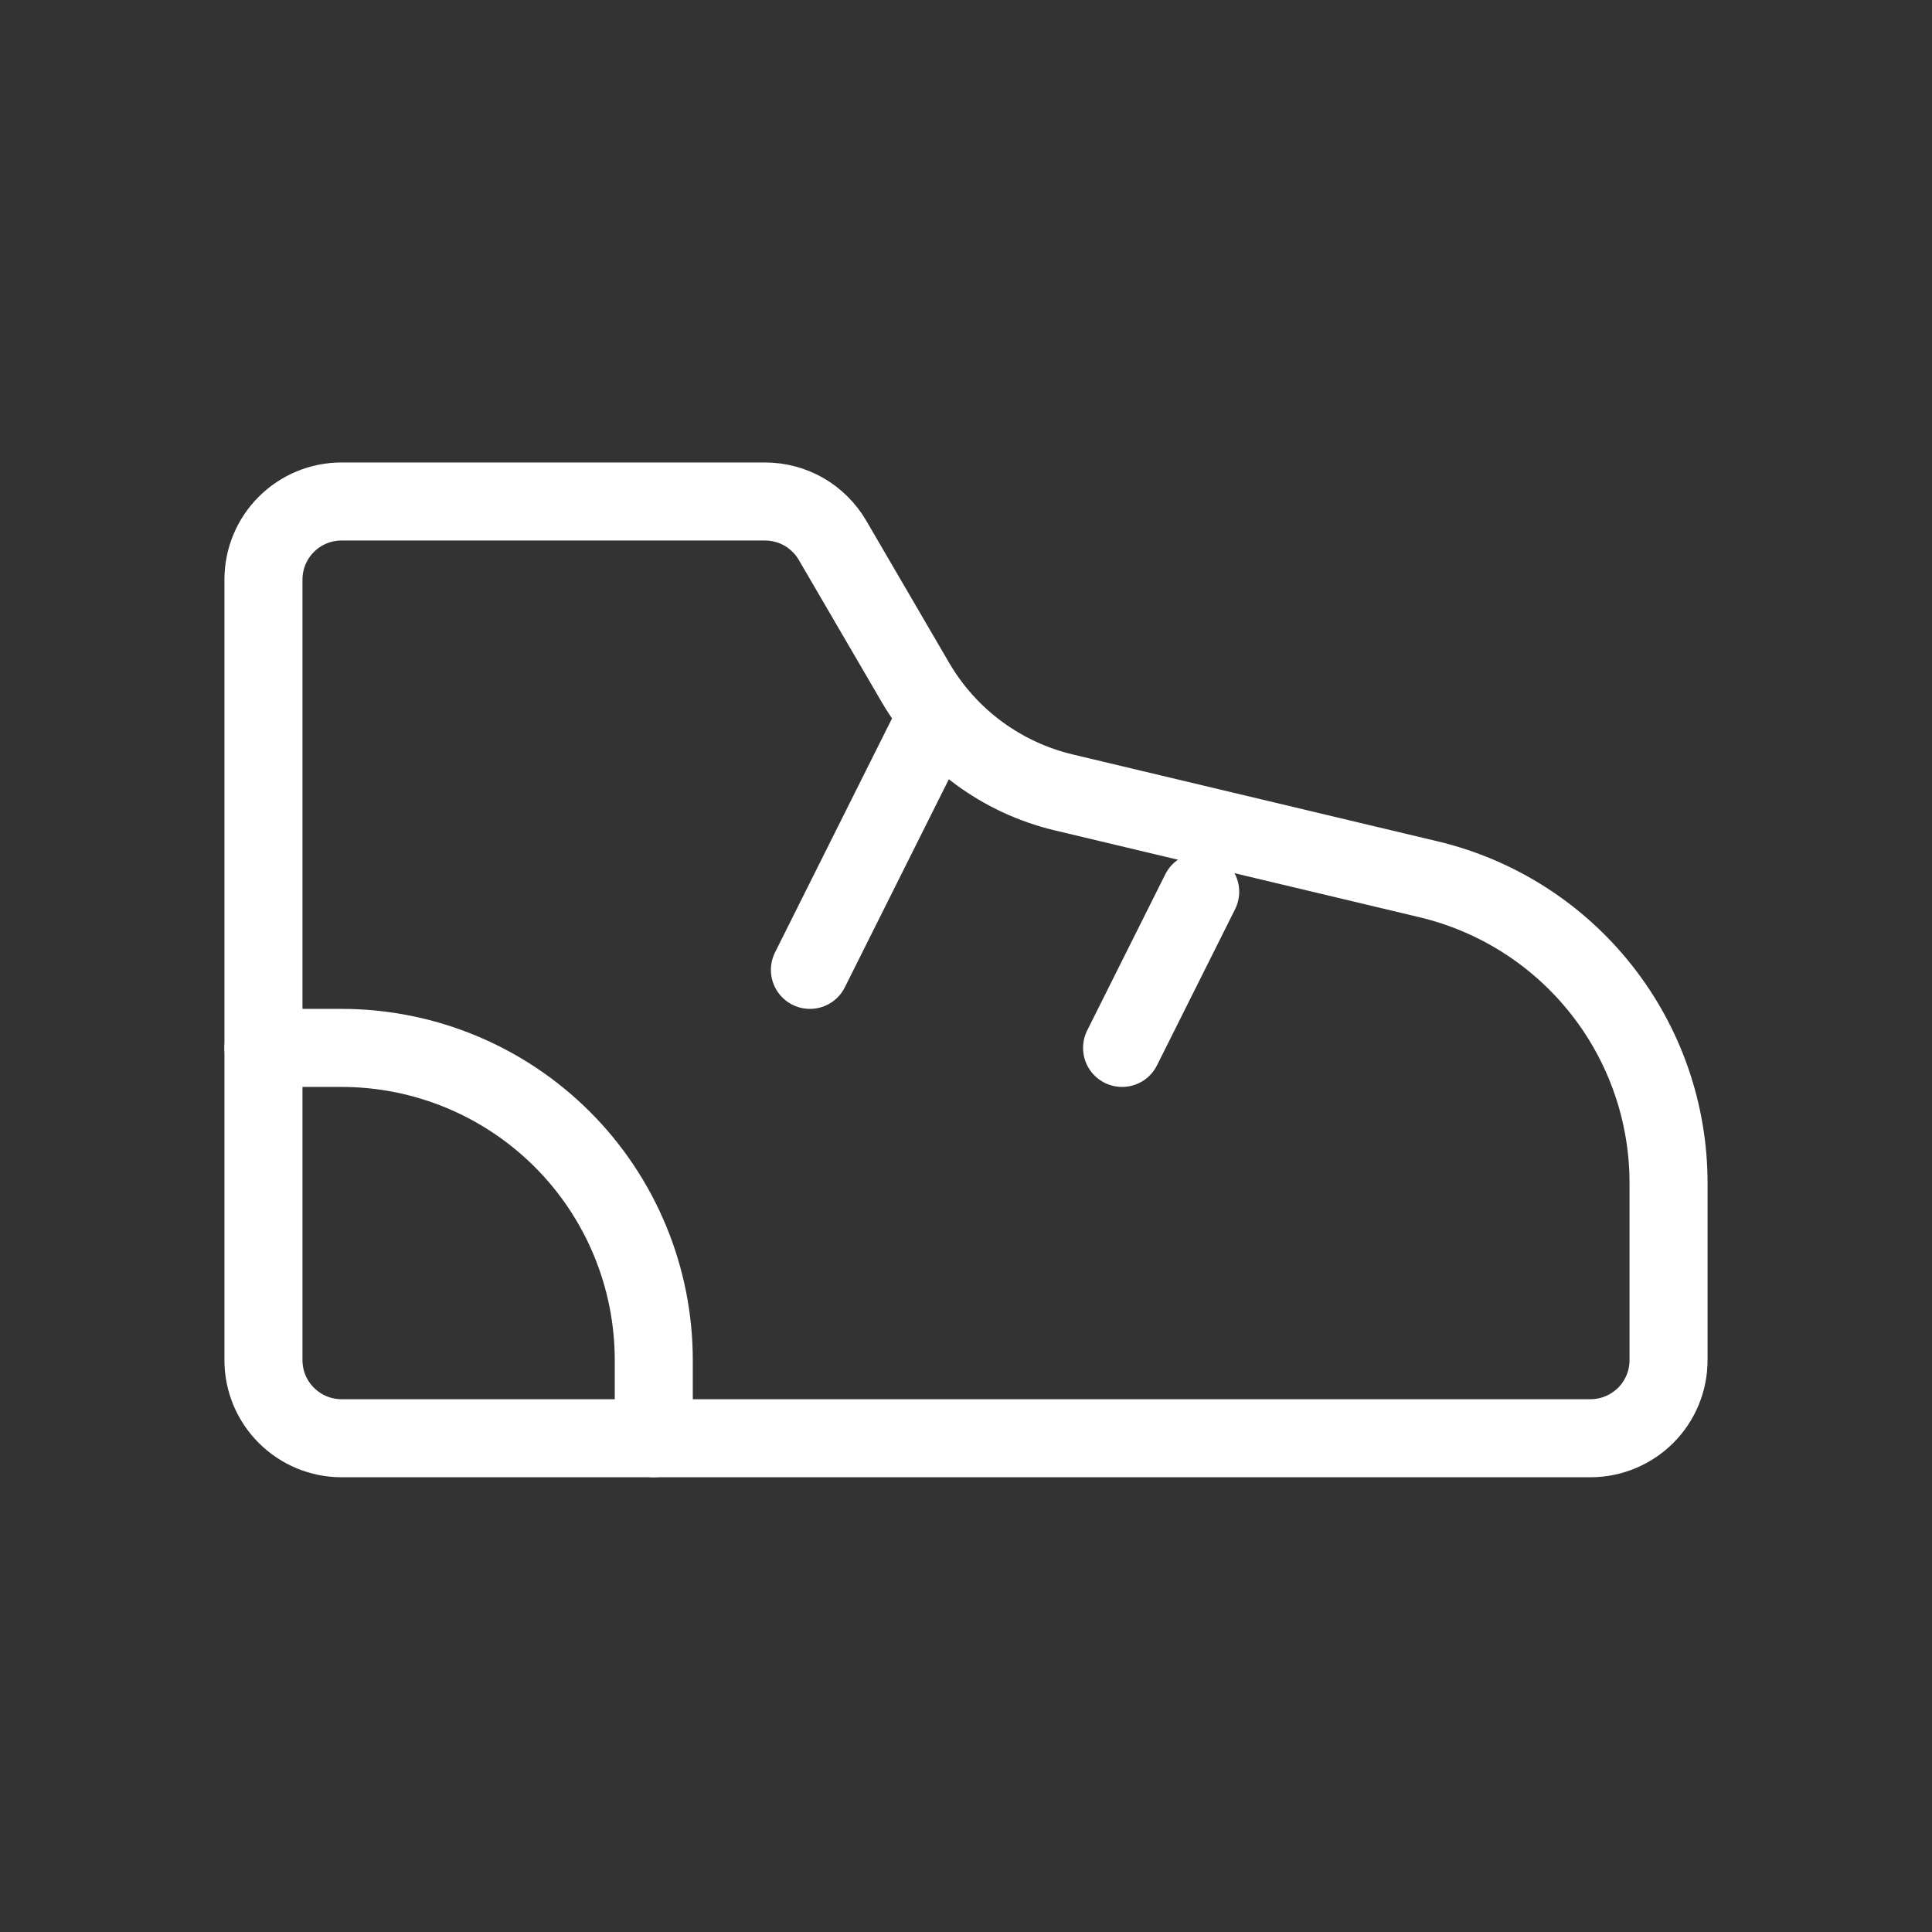 <svg width="33" height="33" viewBox="0 0 33 33" fill="none" xmlns="http://www.w3.org/2000/svg">
<rect x="0" y="0" width="33" height="33" fill="#333333" stroke="none"/>
<path d="M5.833 8.566H13.068C13.301 8.566 13.53 8.627 13.732 8.743C13.933 8.859 14.101 9.026 14.219 9.227L15.637 11.658C15.91 12.125 16.274 12.533 16.709 12.855C17.143 13.177 17.639 13.408 18.165 13.534L24.401 15.019C25.568 15.297 26.608 15.96 27.351 16.901C28.095 17.842 28.5 19.006 28.5 20.206V23.233C28.5 23.586 28.36 23.925 28.11 24.175C27.859 24.425 27.52 24.566 27.167 24.566H5.833C5.48 24.566 5.141 24.425 4.891 24.175C4.64 23.925 4.5 23.586 4.5 23.233V9.899C4.5 9.546 4.64 9.206 4.891 8.956C5.141 8.706 5.48 8.566 5.833 8.566Z" stroke="white" stroke-width="1.333" stroke-linecap="round" stroke-linejoin="round"/>
<path d="M19.166 17.899L20.5 15.232" stroke="white" stroke-width="1.333" stroke-linecap="round" stroke-linejoin="round"/>
<path d="M11.167 24.566V23.233C11.167 21.818 10.605 20.461 9.605 19.461C8.604 18.461 7.248 17.899 5.833 17.899H4.5" stroke="white" stroke-width="1.333" stroke-linecap="round" stroke-linejoin="round"/>
<path d="M13.834 16.566L15.834 12.566" stroke="white" stroke-width="1.333" stroke-linecap="round" stroke-linejoin="round"/>
</svg>
